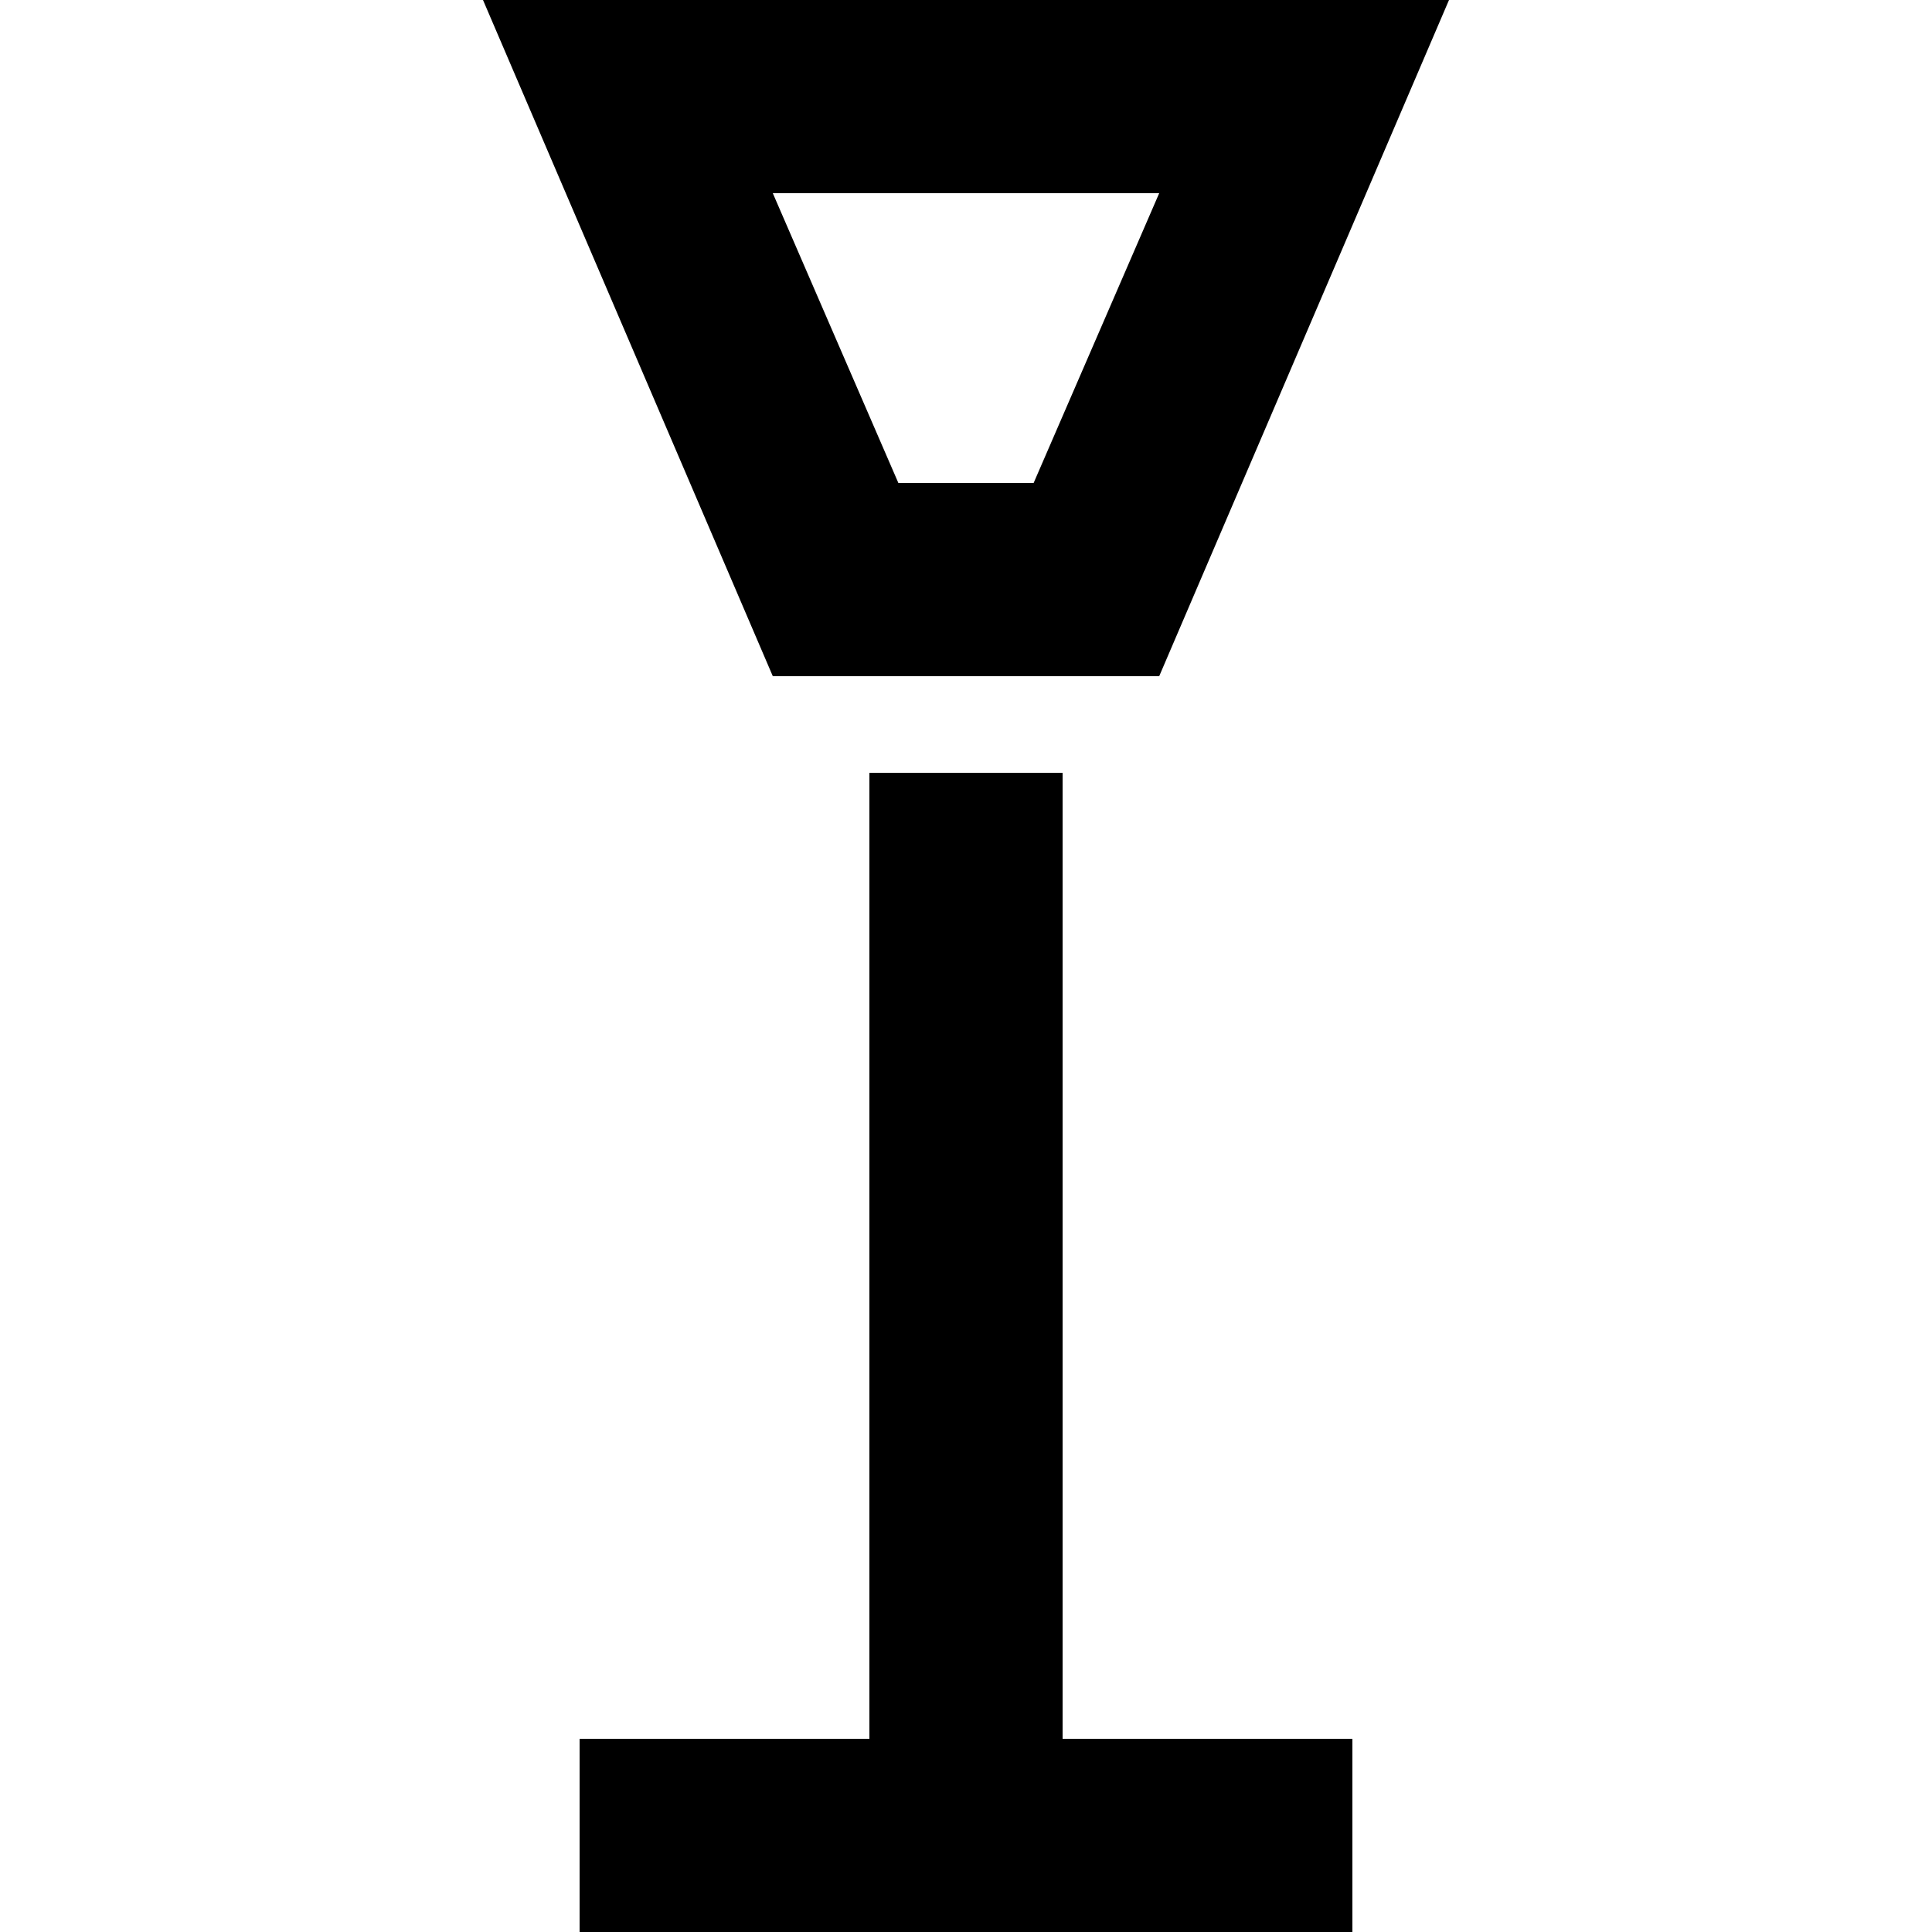 <?xml version="1.0" encoding="UTF-8"?><!DOCTYPE svg PUBLIC "-//W3C//DTD SVG 1.1//EN" "http://www.w3.org/Graphics/SVG/1.1/DTD/svg11.dtd"><svg xmlns="http://www.w3.org/2000/svg" xmlns:xlink="http://www.w3.org/1999/xlink" version="1.1" id="mdi-floor-lamp-torchiere-outline" width="24" height="24" viewBox="2 2 20 20"><path d="M14 4L12.7 7H11.3L10 4H14M17 2H7L10 9H14L17 2M13 20H16V22H8V20H11V10H13V20Z" /></svg>